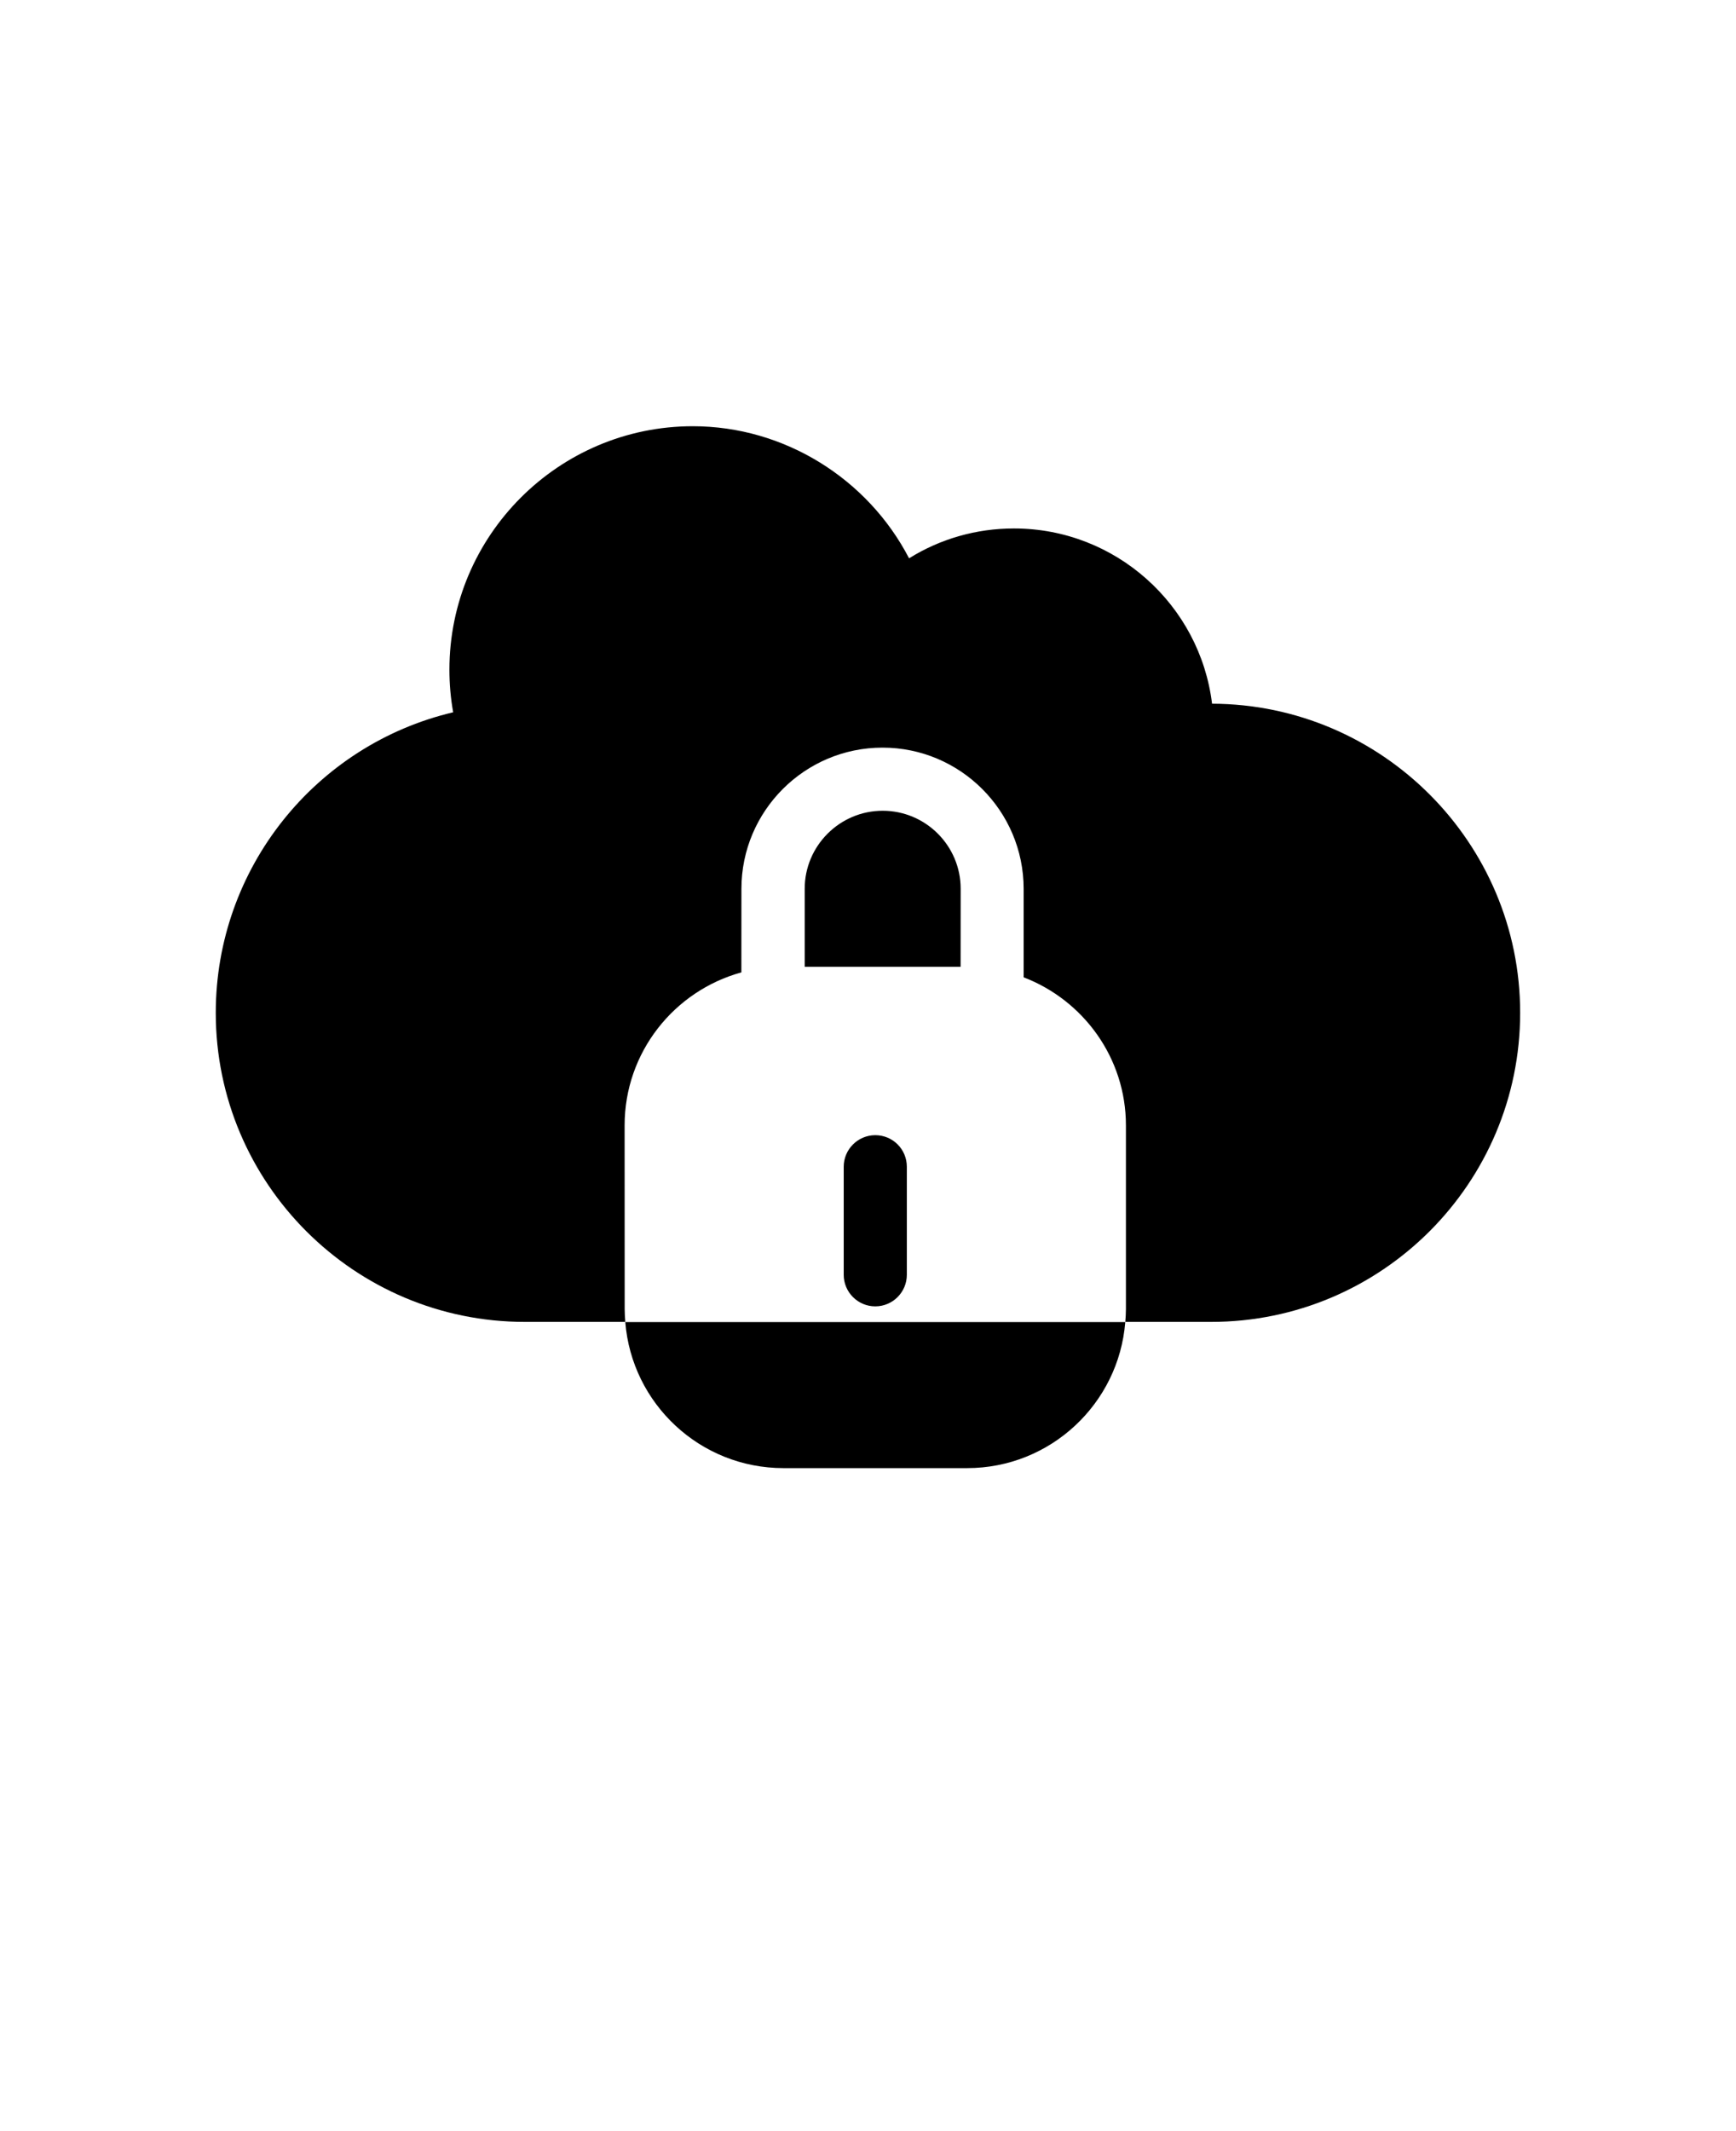 <svg xmlns="http://www.w3.org/2000/svg" version="1.1" viewBox="-5.0 -10.0 110.0 135.0">
	<g>
		<path d="m50.93 41.359c-2.719 0-4.941 2.219-4.941 4.941v4.941h9.879l0.004-4.941c0-2.731-2.223-4.941-4.941-4.941z" />
		<path d="m71.801 34.578c-0.762-6.25-6.102-11.102-12.551-11.102-2.391 0-4.672 0.66-6.648 1.891-2.613-5.039-7.902-8.367-13.703-8.367-8.5 0-15.422 6.922-15.422 15.422 0 0.91 0.078 1.809 0.238 2.699-8.715 2.059-15.043 9.879-15.043 19.039 0 10.801 8.781 19.578 19.578 19.578h6.371c-0.02-0.262-0.039-0.531-0.039-0.801l-0.004-11.648c0-4.629 3.141-8.52 7.398-9.691l0.004-5.297c0-4.93 4.012-8.941 8.941-8.941s8.941 4.012 8.941 8.941v5.609c3.781 1.449 6.481 5.102 6.481 9.379v11.648c0 0.27-0.02 0.539-0.039 0.801h5.441c10.801 0 19.578-8.781 19.578-19.578 0.004-10.77-8.754-19.551-19.523-19.582z" />
		<path d="m50.461 61.91c-1.102 0-2 0.898-2 2v6.844c0 1.102 0.898 2 2 2 1.102 0 2-0.898 2-2v-6.844c0-1.109-0.891-2-2-2z" />
		<path d="m44.641 83h11.648c5.269 0 9.602-4.078 10.012-9.25h-31.68c0.41 5.172 4.738 9.25 10.02 9.25z" />
	</g>
</svg>
